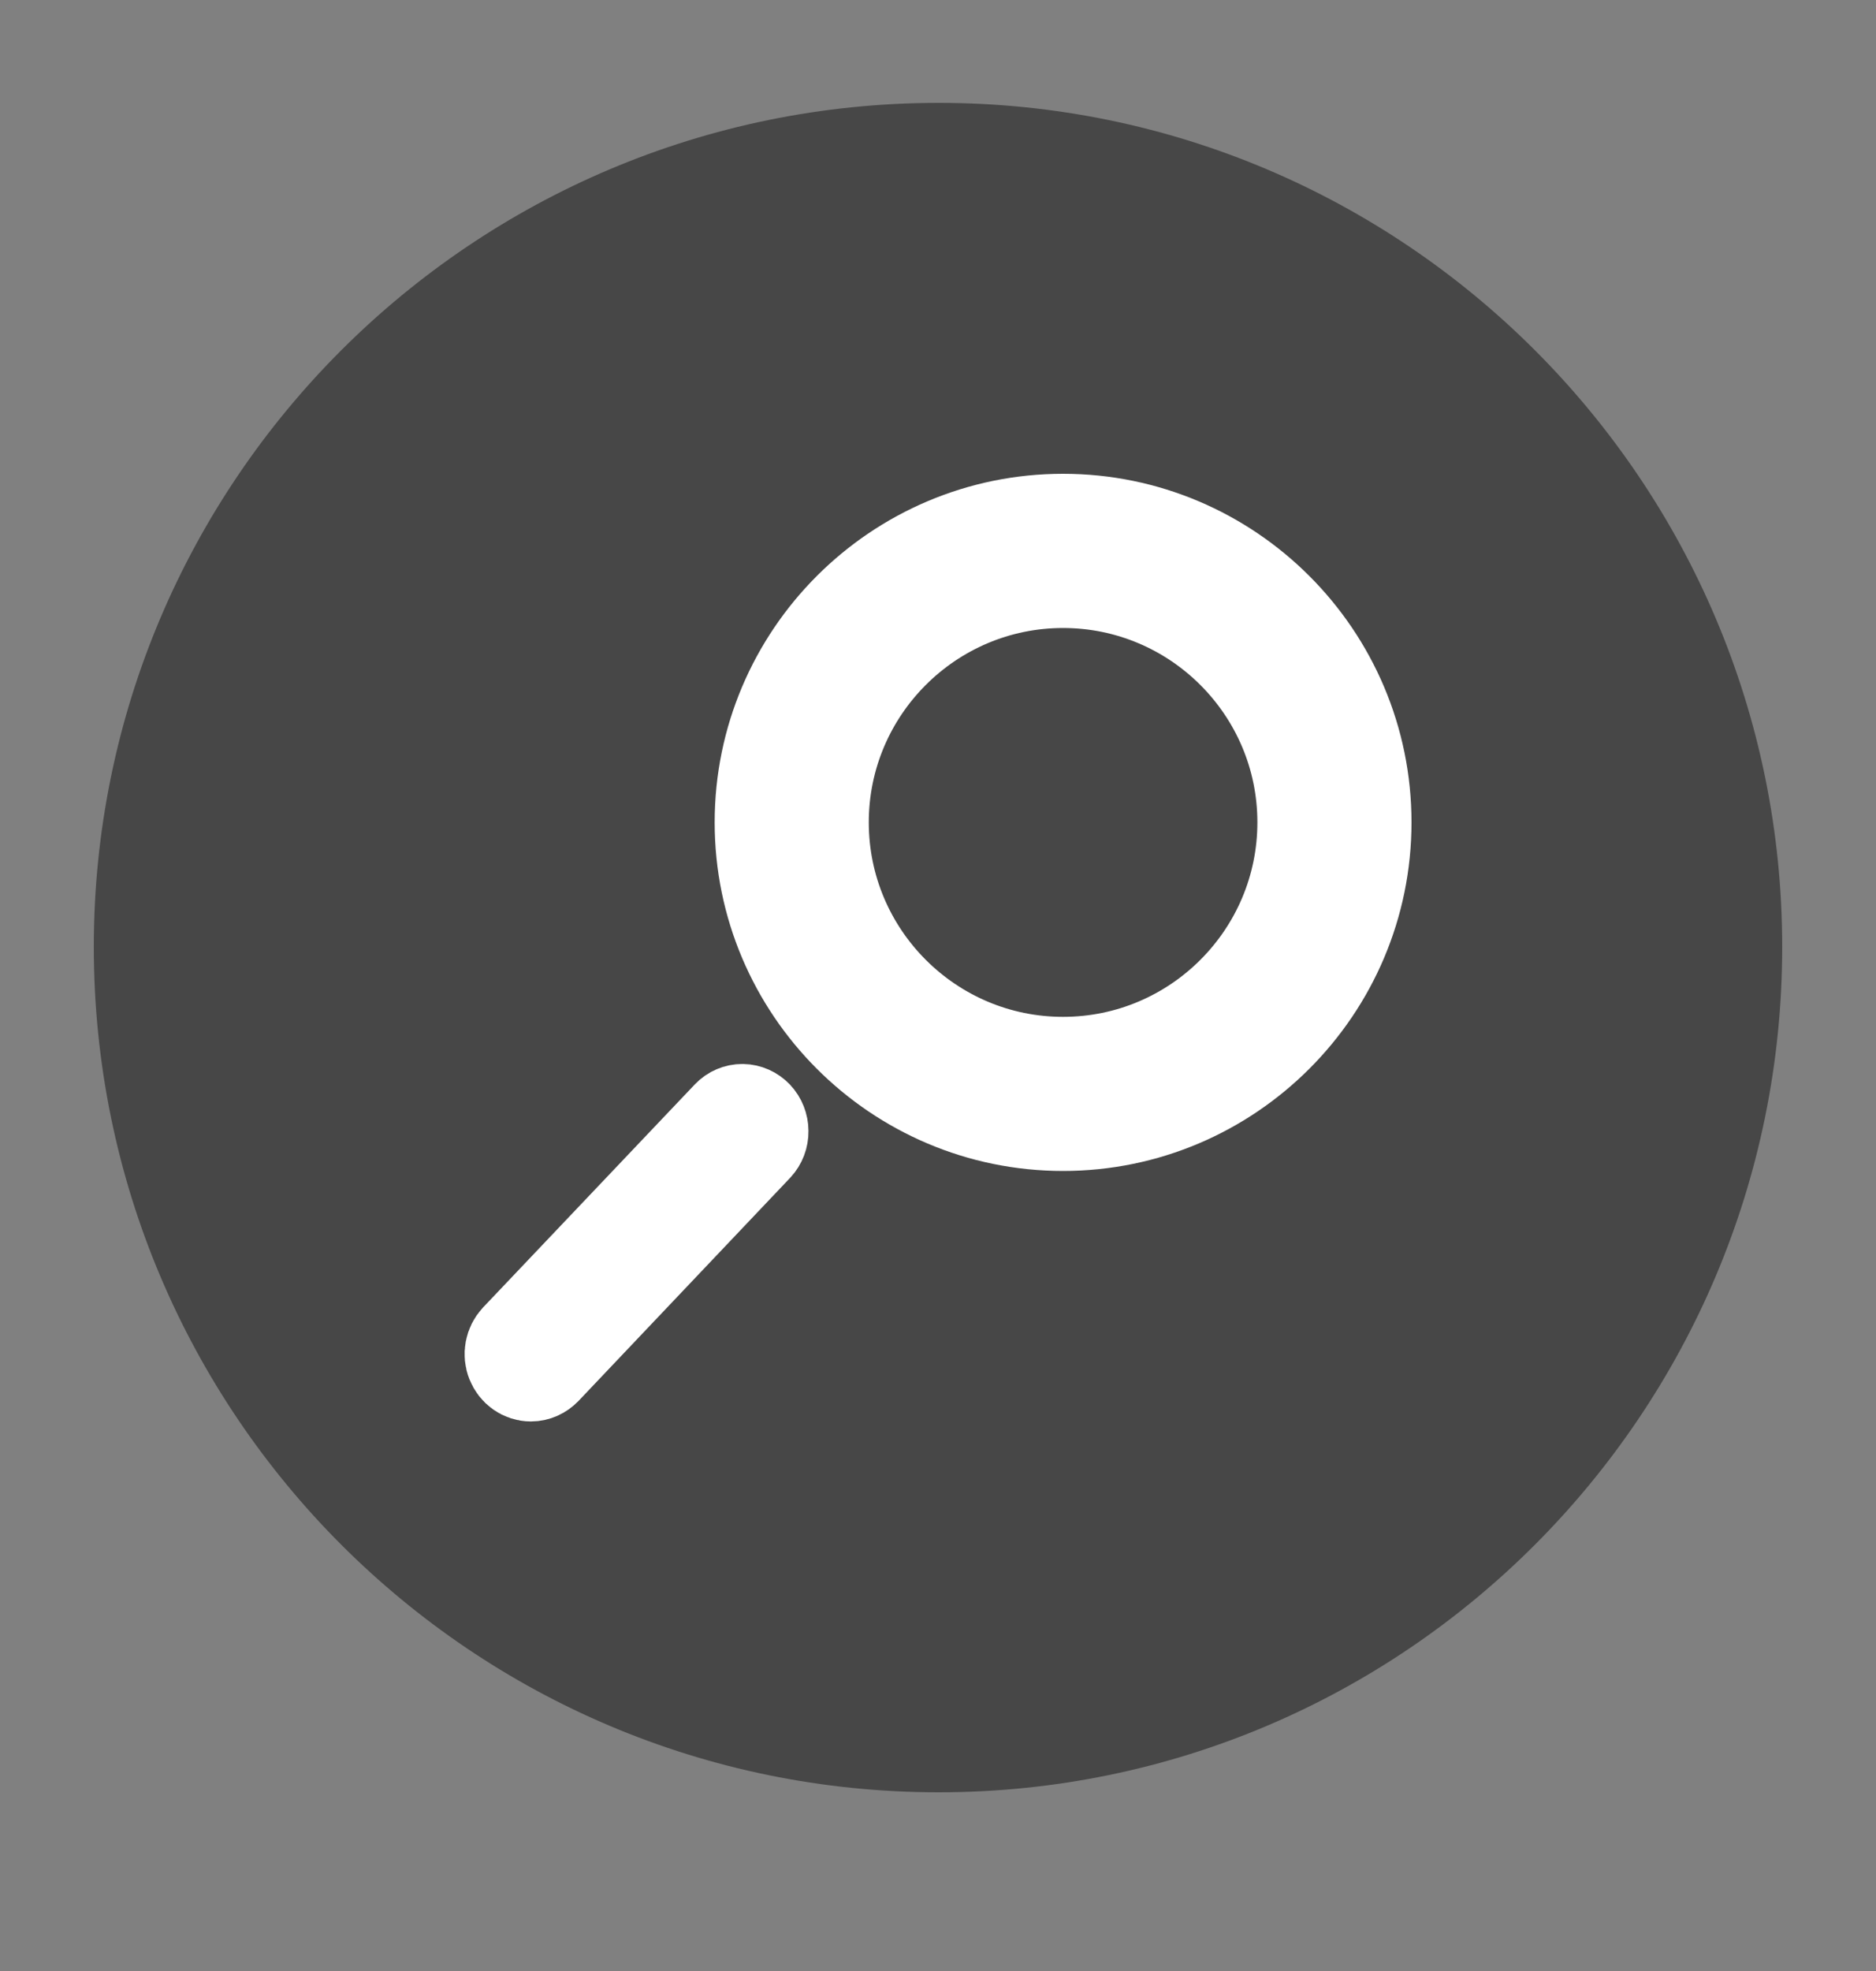 <svg width="20" height="21" viewBox="0 0 20 21" fill="none" xmlns="http://www.w3.org/2000/svg">
<rect x="0" y="0" width="20" height="21" fill="#808080" stroke="none"/>
<path d="M19 10.088C19 15.064 14.968 19.096 10.008 19.096C5.032 19.096 1 15.064 1 10.088C1 5.128 5.032 1.096 10.008 1.096C14.968 1.096 19 5.128 19 10.088Z" fill="#474747"/>
<path d="M11.333 11.976C9.561 11.976 8.119 10.534 8.119 8.762C8.119 6.99 9.561 5.548 11.333 5.548C13.106 5.548 14.548 6.99 14.548 8.762C14.548 10.534 13.106 11.976 11.333 11.976ZM11.333 6.191C9.915 6.191 8.762 7.344 8.762 8.762C8.762 10.18 9.915 11.334 11.333 11.334C12.752 11.334 13.905 10.18 13.905 8.762C13.905 7.344 12.751 6.191 11.333 6.191Z" fill="white" stroke="white"/>
<path d="M5.66 14.645C5.619 14.645 5.579 14.632 5.545 14.608C5.511 14.584 5.485 14.55 5.469 14.51C5.453 14.471 5.449 14.427 5.457 14.385C5.465 14.343 5.485 14.304 5.513 14.274L7.77 11.898C7.808 11.858 7.861 11.836 7.915 11.836C7.969 11.837 8.021 11.86 8.059 11.9C8.097 11.94 8.119 11.995 8.119 12.052C8.12 12.109 8.099 12.164 8.061 12.205L5.806 14.581C5.786 14.601 5.764 14.617 5.739 14.628C5.714 14.639 5.687 14.645 5.66 14.645Z" fill="white" stroke="white"/>
</svg>
